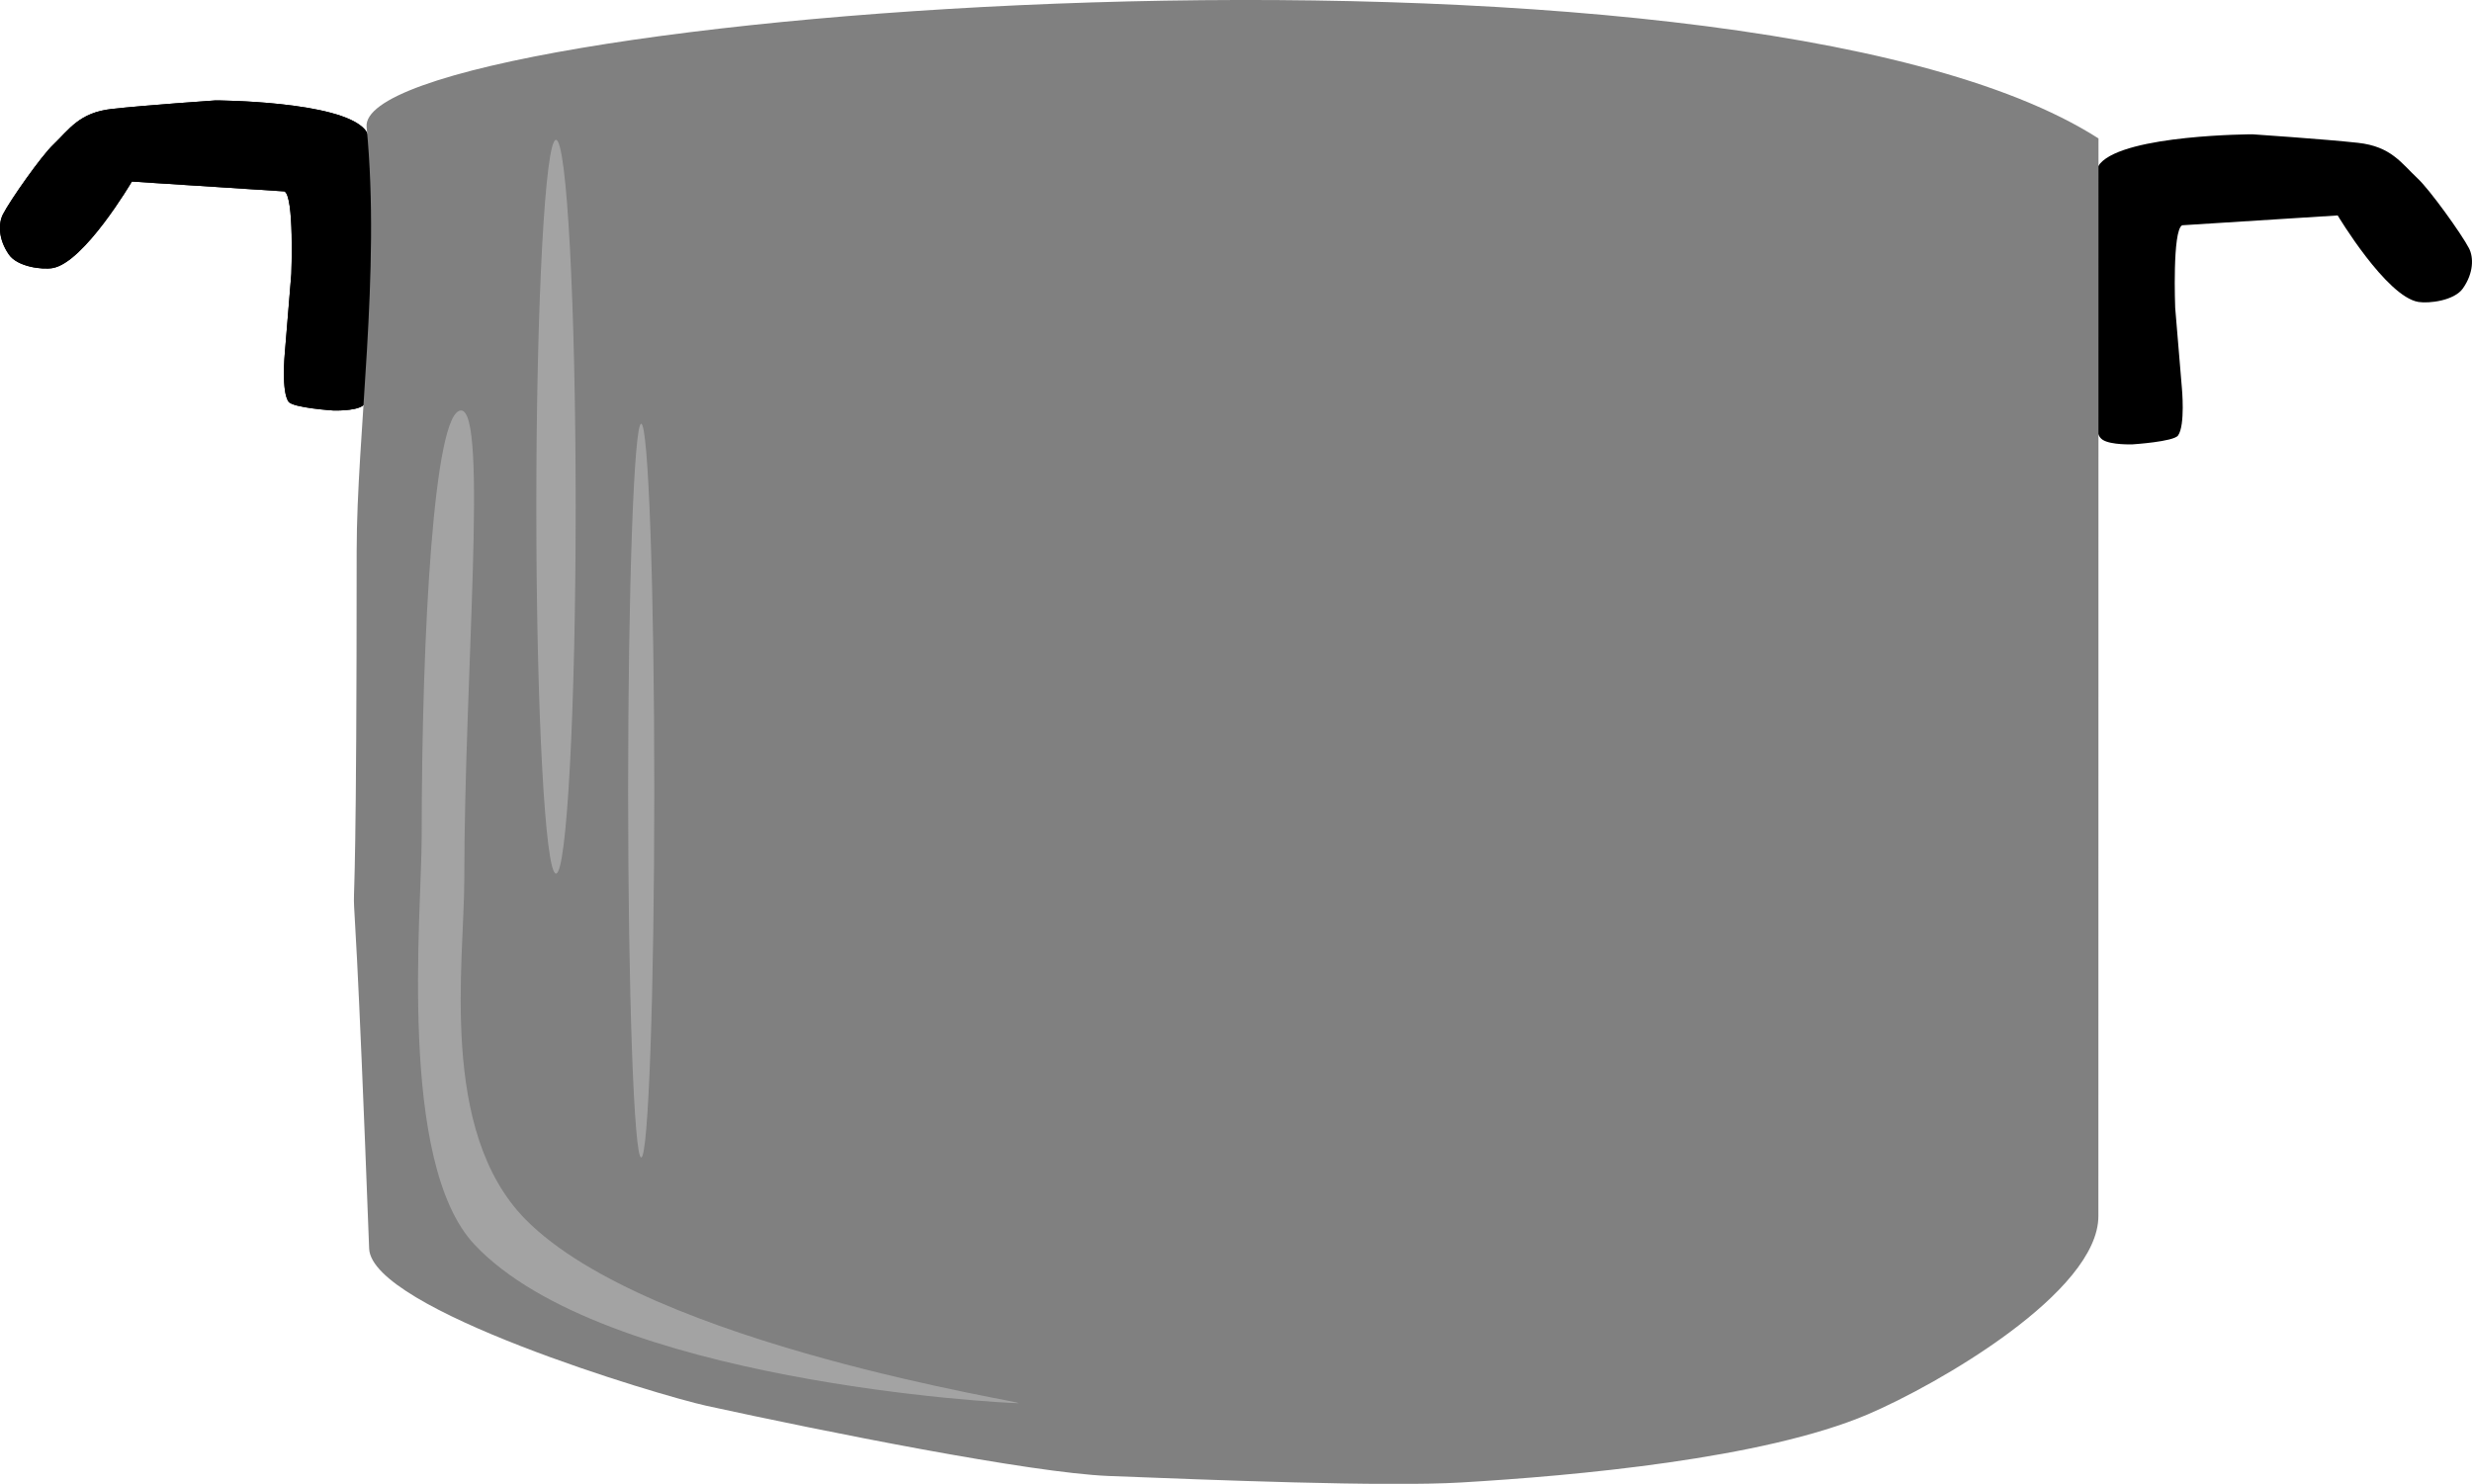 <?xml version="1.0" encoding="UTF-8"?><svg id="b" xmlns="http://www.w3.org/2000/svg" viewBox="0 0 243.69 146.29"><g id="c"><g id="d"><path d="m28.04,18.87c.98.48.68,8.13.68,8.13l-.65,7.91s-.34,3.68.37,4.69c.43.61,4.4.87,4.4.87,0,0,2.11.08,2.89-.45.87-.58.45-2.12.68-3.37.25-1.28.4-6,.34-7.31-.06-1.43-.03-3.88-.03-5.06,0-1.68,0-5.57-.08-6.7-.08-1.12.15-3.88-.67-4.81-2.46-2.84-14.73-2.87-14.73-2.87,0,0-7,.48-10.21.84-3.22.36-4.19,2-5.79,3.53-1.16,1.1-4.22,5.44-4.95,6.86-.46.9-.47,2.45.59,3.97.83,1.2,3.26,1.51,4.3,1.33,3.11-.52,7.82-8.53,7.82-8.53"/><path d="m28.04,18.87c.98.48.68,8.13.68,8.13l-.65,7.91s-.34,3.68.37,4.69c.43.61,4.4.87,4.4.87,0,0,2.11.08,2.89-.45.87-.58.45-2.12.68-3.37.25-1.28.4-6,.34-7.31-.06-1.43-.03-3.88-.03-5.06,0-1.68,0-5.57-.08-6.7-.08-1.12.15-3.88-.67-4.81-2.46-2.84-14.73-2.87-14.73-2.87,0,0-7,.48-10.21.84-3.22.36-4.19,2-5.79,3.53-1.16,1.1-4.22,5.44-4.95,6.86-.46.9-.47,2.45.59,3.97.83,1.2,3.26,1.51,4.3,1.33,3.11-.52,7.82-8.53,7.82-8.53"/><path d="m215.12,22.21c-.99.48-.69,8.13-.69,8.13l.66,7.91s.35,3.68-.38,4.69c-.44.61-4.48.87-4.48.87,0,0-2.14.08-2.95-.45-.88-.58-.45-2.12-.69-3.37-.25-1.28-.41-6-.35-7.31.06-1.43.03-3.88.03-5.06,0-1.68,0-5.57.09-6.7.08-1.12-.15-3.88.68-4.81,2.51-2.84,15.01-2.87,15.01-2.87,0,0,7.12.48,10.4.84,3.27.36,4.27,2,5.9,3.53,1.18,1.1,4.3,5.44,5.04,6.86.47.9.47,2.45-.6,3.97-.85,1.2-3.32,1.5-4.38,1.33-3.17-.52-7.96-8.53-7.96-8.53"/><path d="m206.87,13.65C170.95-9.39,35.05,1.3,36.14,12.53c1.4,14.36-.98,30.33-.98,41.8,0,63.07-1.13,5.92,1.23,68.77.23,6.01,28.59,14.48,33.25,15.5,11.62,2.54,31.95,6.61,39.63,6.92,9.83.38,27.22,1.09,34.8.64,11.16-.66,29.78-2.33,40.07-6.72,6.89-2.94,22.72-12.05,22.72-19.55" fill="gray"/><path d="m41.57,82.47c0-19.98,1.2-42,3.88-42s.32,26.22.32,46.2c0,8.22-2.55,24.83,6.03,33.55,12.28,12.46,50.12,18.12,48.55,18.12-1.67,0-40.88-2.13-53.57-15.63-7.62-8.1-5.21-32.75-5.21-40.24Z" fill="#a3a3a3"/><path d="m63.21,114.12c.71,0,1.29-16.19,1.29-36.17s-.58-36.17-1.29-36.17-1.29,16.19-1.29,36.17.58,36.17,1.29,36.17Z" fill="#a3a3a3"/><path d="m54.81,86.13c1.07,0,1.94-16.19,1.94-36.17s-.87-36.17-1.94-36.17-1.94,16.19-1.94,36.17.87,36.17,1.94,36.17Z" fill="#a3a3a3"/></g></g></svg>